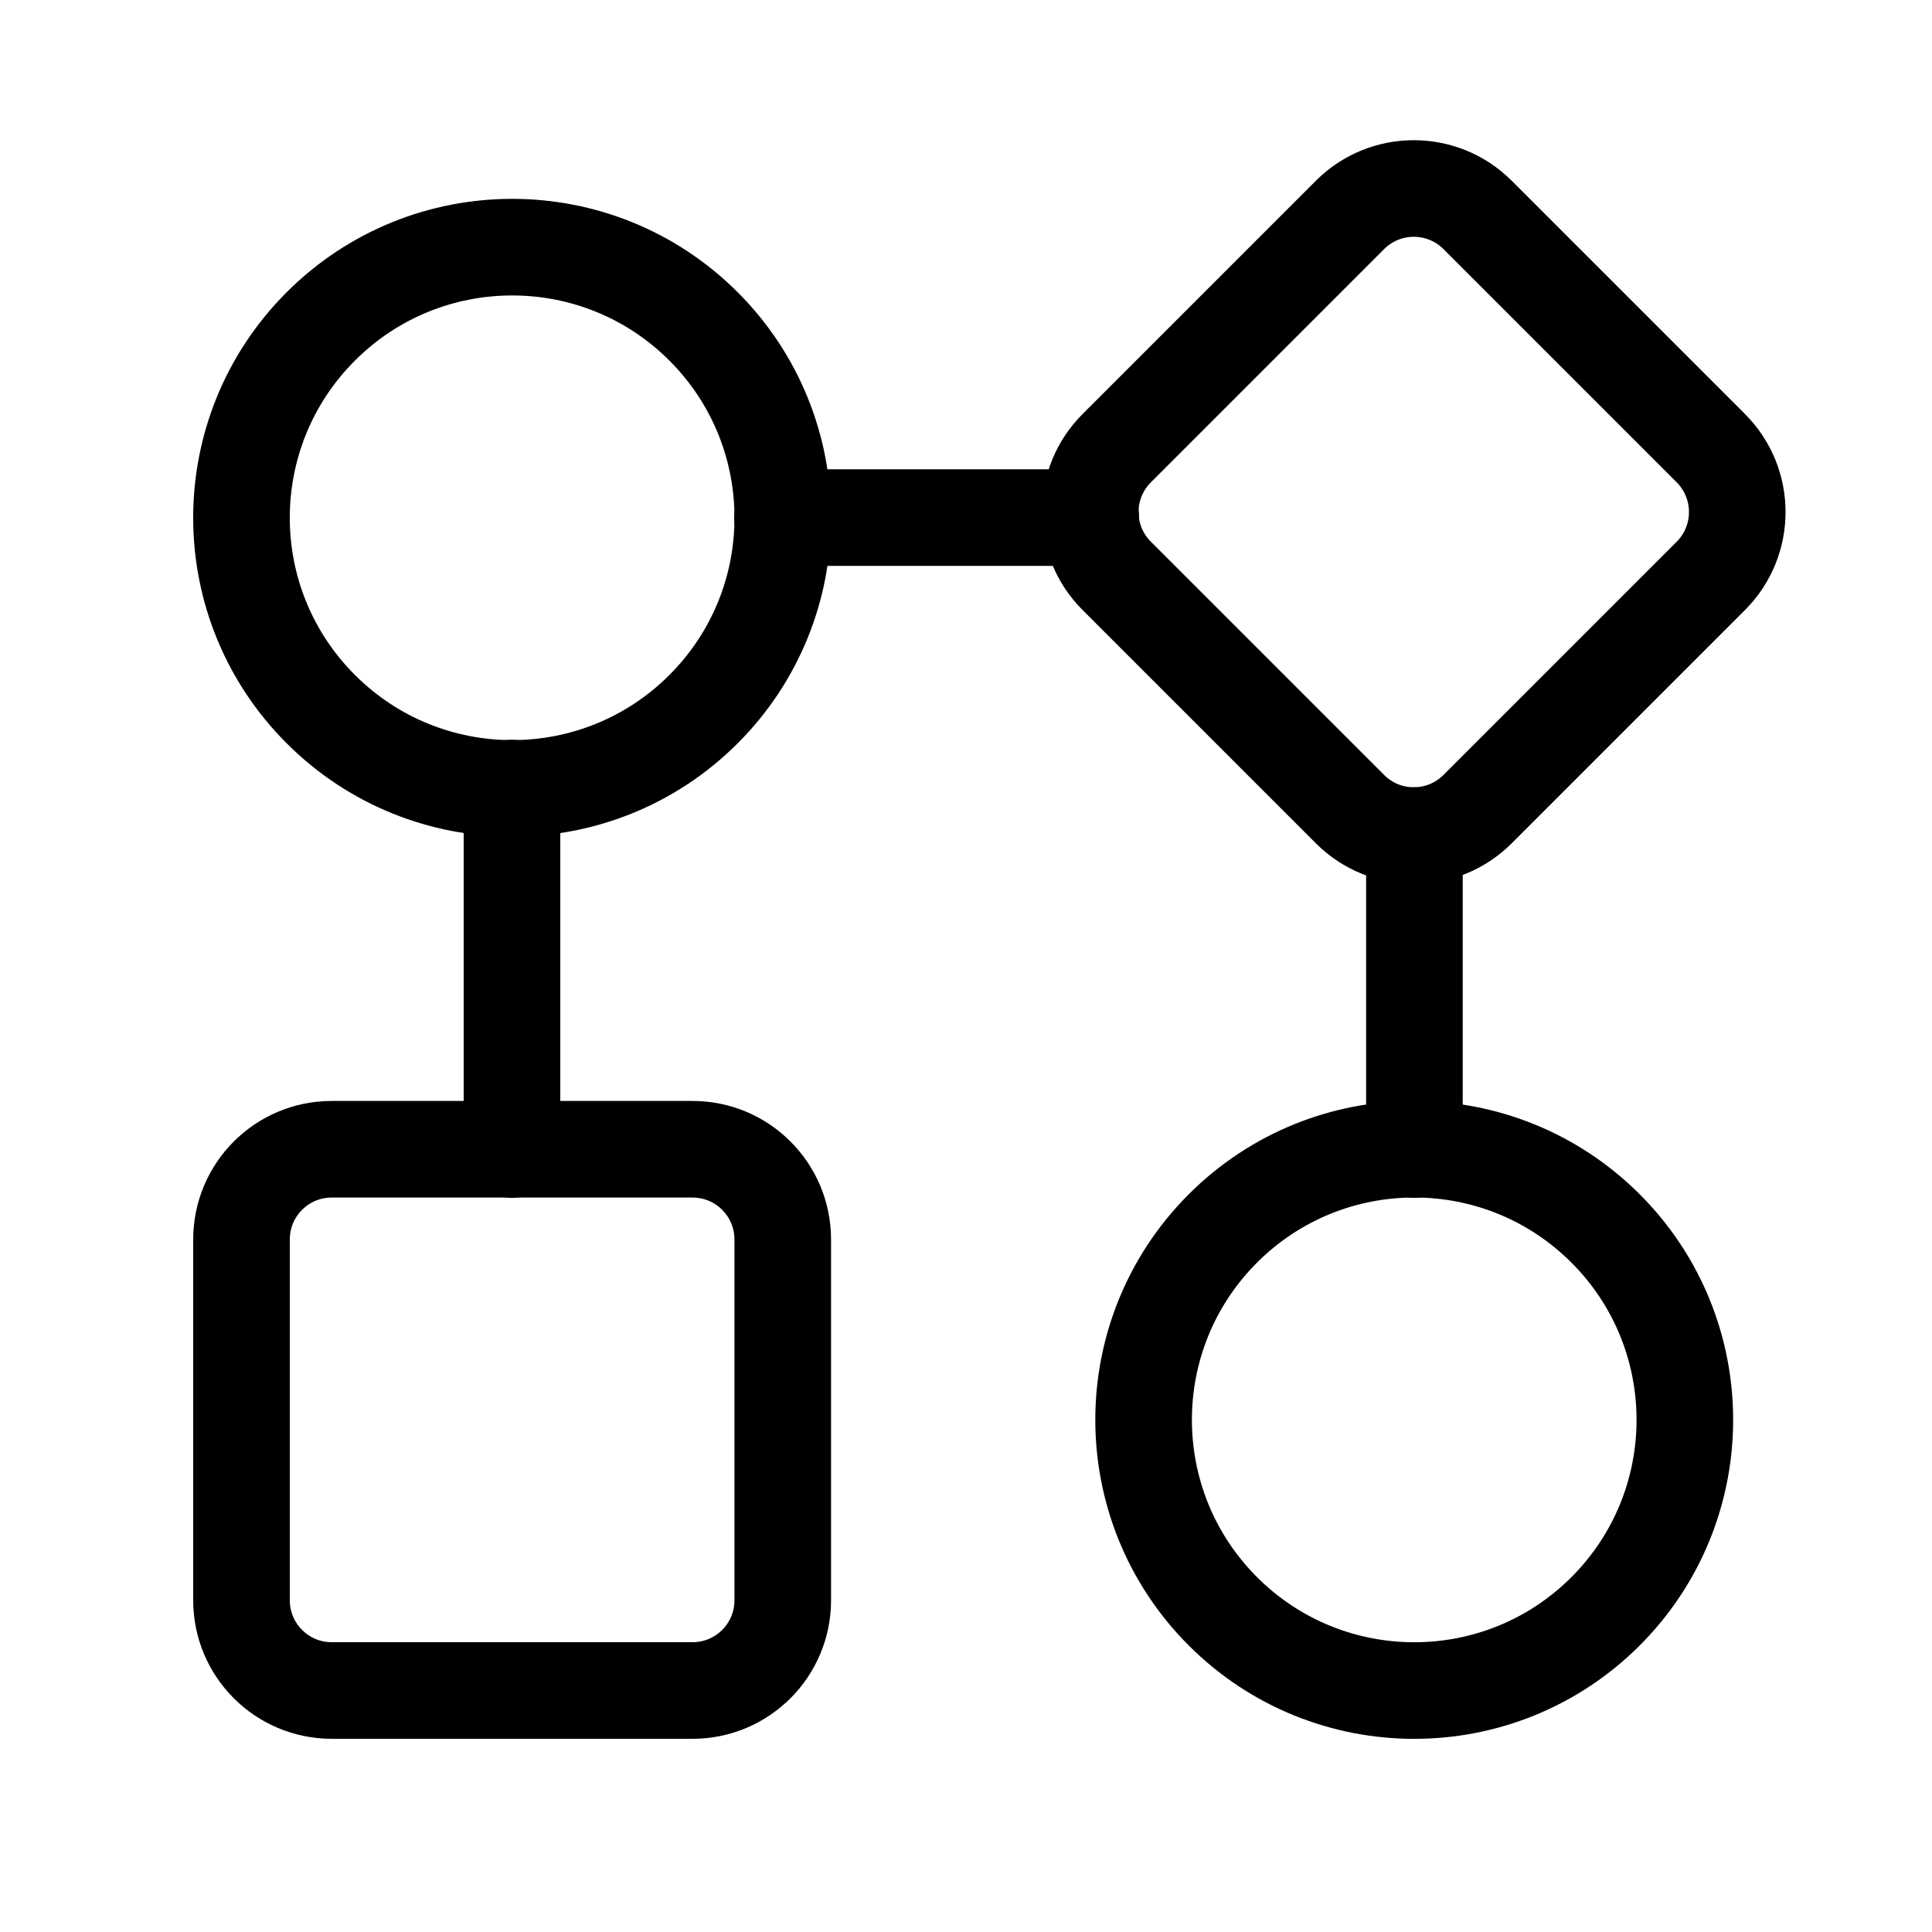 <svg width="1em" height="1em" viewBox="0 0 20 20" fill="none" xmlns="http://www.w3.org/2000/svg">
<path d="M16.621 12.717C17.715 13.811 17.715 15.585 16.621 16.68C15.527 17.774 13.753 17.774 12.659 16.68C11.565 15.585 11.565 13.811 12.659 12.717C13.753 11.623 15.527 11.623 16.621 12.717" stroke="currentColor"  stroke-linecap="round" stroke-linejoin="round"/>
<path d="M5.3 8.158V11.9" stroke="currentColor"  stroke-linecap="round" stroke-linejoin="round"/>
<path fill-rule="evenodd" clip-rule="evenodd" d="M7.169 17.5H3.434C2.918 17.5 2.5 17.082 2.5 16.566V12.831C2.5 12.315 2.918 11.897 3.434 11.897H7.169C7.685 11.897 8.103 12.315 8.103 12.831V16.566C8.103 17.082 7.685 17.5 7.169 17.5Z" stroke="currentColor"  stroke-linecap="round" stroke-linejoin="round"/>
<path d="M14.642 11.9V8.65" stroke="currentColor"  stroke-linecap="round" stroke-linejoin="round"/>
<path d="M7.283 3.379C8.377 4.473 8.377 6.247 7.283 7.341C6.189 8.435 4.415 8.435 3.321 7.341C2.226 6.247 2.226 4.473 3.321 3.379C4.415 2.285 6.189 2.285 7.283 3.379" stroke="currentColor"  stroke-linecap="round" stroke-linejoin="round"/>
<path fill-rule="evenodd" clip-rule="evenodd" d="M17.711 5.961L15.296 8.376C14.931 8.741 14.34 8.741 13.975 8.376L11.56 5.961C11.195 5.596 11.195 5.005 11.56 4.64L13.975 2.225C14.34 1.86 14.931 1.86 15.296 2.225L17.711 4.64C18.075 5.005 18.075 5.596 17.711 5.961V5.961Z" stroke="currentColor"  stroke-linecap="round" stroke-linejoin="round"/>
<path d="M11.292 5.358H8.1" stroke="currentColor"  stroke-linecap="round" stroke-linejoin="round"/>
</svg>
